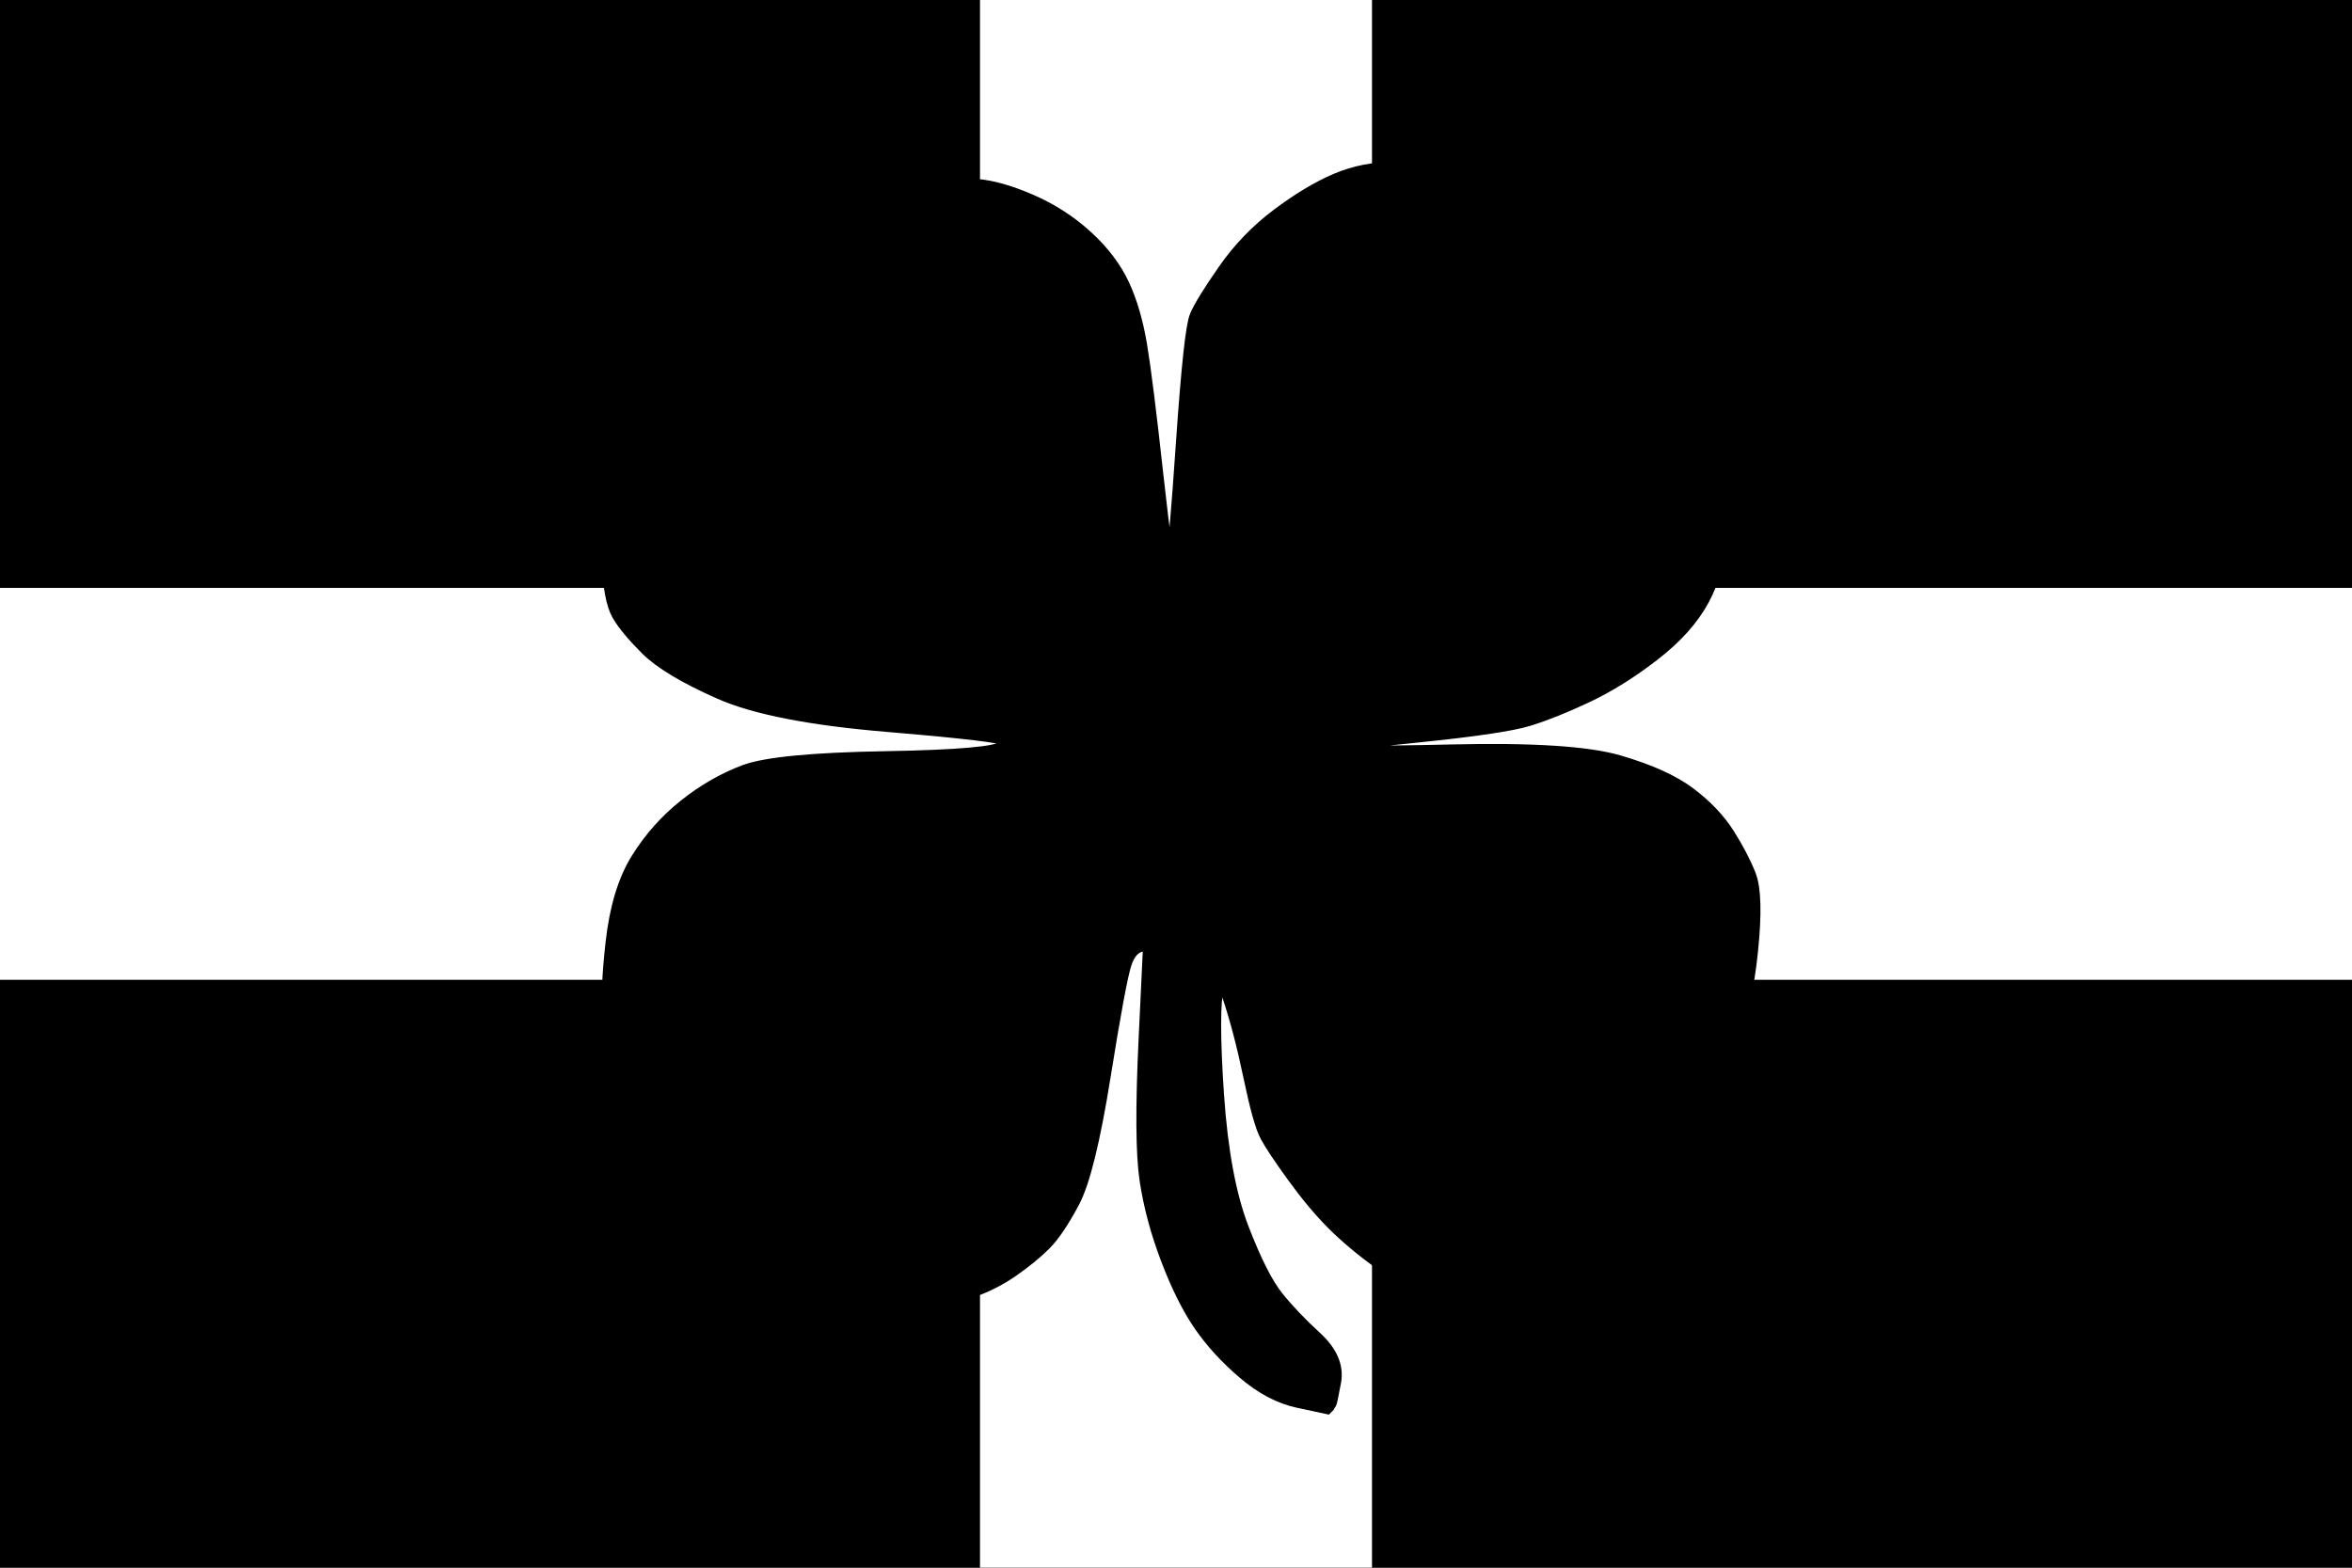 <svg xmlns="http://www.w3.org/2000/svg" version="1" width="360" height="240"><rect width="100%" height="100%" fill="#808080" stroke="none"/><path d="M0 0h360v120H0zM0 120h360v120H0z"/><path fill="#fff" d="M0 90h360v60H0zM150 0h60v240h-60z"/><path d="M213.81 26.214c3.334 0 6.274.588 8.82 1.764 2.546 1.176 4.95 2.793 7.203 4.85 2.252 2.06 4.704 5.1 7.35 9.115 2.646 4.016 5.245 6.91 7.79 8.673 2.547 1.764 5.34 3.575 8.38 5.44 3.04 1.863 5.34 3.968 6.91 6.32 1.57 2.352 2.692 4.604 3.38 6.762.688 2.158.688 5.686 0 10.584s-1.81 8.82-3.38 11.76c-1.57 2.94-4.07 5.733-7.498 8.38-3.428 2.645-6.81 4.75-10.143 6.32-3.334 1.57-6.274 2.746-8.82 3.528-2.546.782-8.185 1.617-16.905 2.5-8.72.88-13.23 1.47-13.524 1.763l-.44.44.293.736c.194.487 6.468.587 18.816.293 12.348-.294 20.874.247 25.578 1.617 4.704 1.37 8.28 2.987 10.73 4.85 2.453 1.865 4.364 3.87 5.734 6.028 1.37 2.158 2.452 4.216 3.234 6.174.782 1.958.882 5.78.294 11.466-.588 5.686-1.517 9.555-2.793 11.613-1.277 2.06-2.012 3.335-2.206 3.823l-.294.735-2.5 1.47c-1.663.982-3.674 3.04-6.026 6.174-2.352 3.134-4.31 6.368-5.88 9.702-1.57 3.334-2.893 5.733-3.97 7.203-1.075 1.47-2.104 2.546-3.086 3.234-.982.69-1.764 1.47-2.352 2.353-.588.882-2.452 2.105-5.586 3.675-3.134 1.57-6.762 2.058-10.878 1.47-4.116-.588-7.597-1.91-10.437-3.97-2.84-2.057-5.245-4.068-7.203-6.026-1.958-1.958-3.97-4.363-6.027-7.203-2.058-2.84-3.428-4.9-4.116-6.175-.69-1.276-1.518-4.263-2.5-8.967-.982-4.704-2.058-8.82-3.234-12.348l-1.764-5.292-.882 3.822c-.588 2.546-.588 8.132 0 16.758s1.864 15.482 3.822 20.58c1.958 5.098 3.775 8.673 5.44 10.73 1.663 2.06 3.627 4.117 5.88 6.175 2.25 2.058 3.186 4.163 2.792 6.32-.394 2.16-.635 3.282-.735 3.382l-.148.147-4.116-.882c-2.746-.588-5.44-2.01-8.085-4.263-2.645-2.252-4.85-4.657-6.614-7.203-1.764-2.546-3.428-5.88-4.998-9.996-1.57-4.116-2.646-8.132-3.234-12.054-.588-3.922-.635-11.025-.147-21.315l.735-15.436-1.91.44c-1.277.295-2.206 1.324-2.794 3.088-.588 1.764-1.664 7.544-3.234 17.346s-3.134 16.17-4.704 19.11c-1.57 2.94-2.987 5.045-4.263 6.32-1.276 1.277-2.893 2.6-4.85 3.97-1.96 1.37-4.117 2.452-6.47 3.234-2.35.782-6.073.882-11.17.294-5.1-.588-8.82-1.57-11.173-2.94-2.352-1.37-5.045-3.97-8.085-7.79-3.04-3.823-5.293-7.304-6.763-10.438l-2.205-4.704-.882-.735c-.588-.49-1.717-1.47-3.38-2.94-1.665-1.47-3.776-3.87-6.322-7.204-2.546-3.334-4.016-5.586-4.41-6.762-.394-1.176-.294-4.41.294-9.702s1.864-9.508 3.822-12.642c1.958-3.134 4.363-5.833 7.203-8.085 2.84-2.252 5.833-3.97 8.967-5.145 3.134-1.176 10.29-1.864 21.462-2.058 11.172-.194 17.2-.735 18.08-1.617l1.324-1.323-.735-.735c-.488-.488-6.615-1.223-18.375-2.205s-20.286-2.646-25.578-4.998c-5.292-2.352-8.967-4.557-11.025-6.615-2.058-2.06-3.48-3.776-4.263-5.146-.782-1.37-1.276-3.922-1.47-7.644-.194-3.722.44-7.397 1.91-11.025s4.658-7.497 9.556-11.613c4.898-4.116 7.544-6.22 7.938-6.32l.588-.148.882-1.617c.588-1.076 2.305-3.428 5.145-7.056 2.84-3.627 4.998-6.273 6.468-7.937 1.47-1.664 3.576-3.575 6.322-5.733 2.746-2.158 5.686-3.722 8.82-4.704 3.134-.982 5.88-1.37 8.232-1.176 2.352.194 5.098.982 8.232 2.352 3.134 1.37 5.927 3.187 8.38 5.44 2.45 2.25 4.262 4.656 5.438 7.202 1.176 2.546 2.058 5.586 2.646 9.114.588 3.528 1.423 10.19 2.5 19.992 1.075 9.802 1.81 14.7 2.204 14.7h.588l.44-1.47c.295-.982.836-7.156 1.618-18.522.782-11.366 1.47-17.74 2.058-19.11.588-1.37 2.01-3.675 4.263-6.91 2.253-3.233 4.952-6.026 8.086-8.378 3.134-2.352 6.074-4.116 8.82-5.292 2.746-1.176 5.78-1.764 9.114-1.764z" stroke-width="2.94" stroke="#000"/></svg>